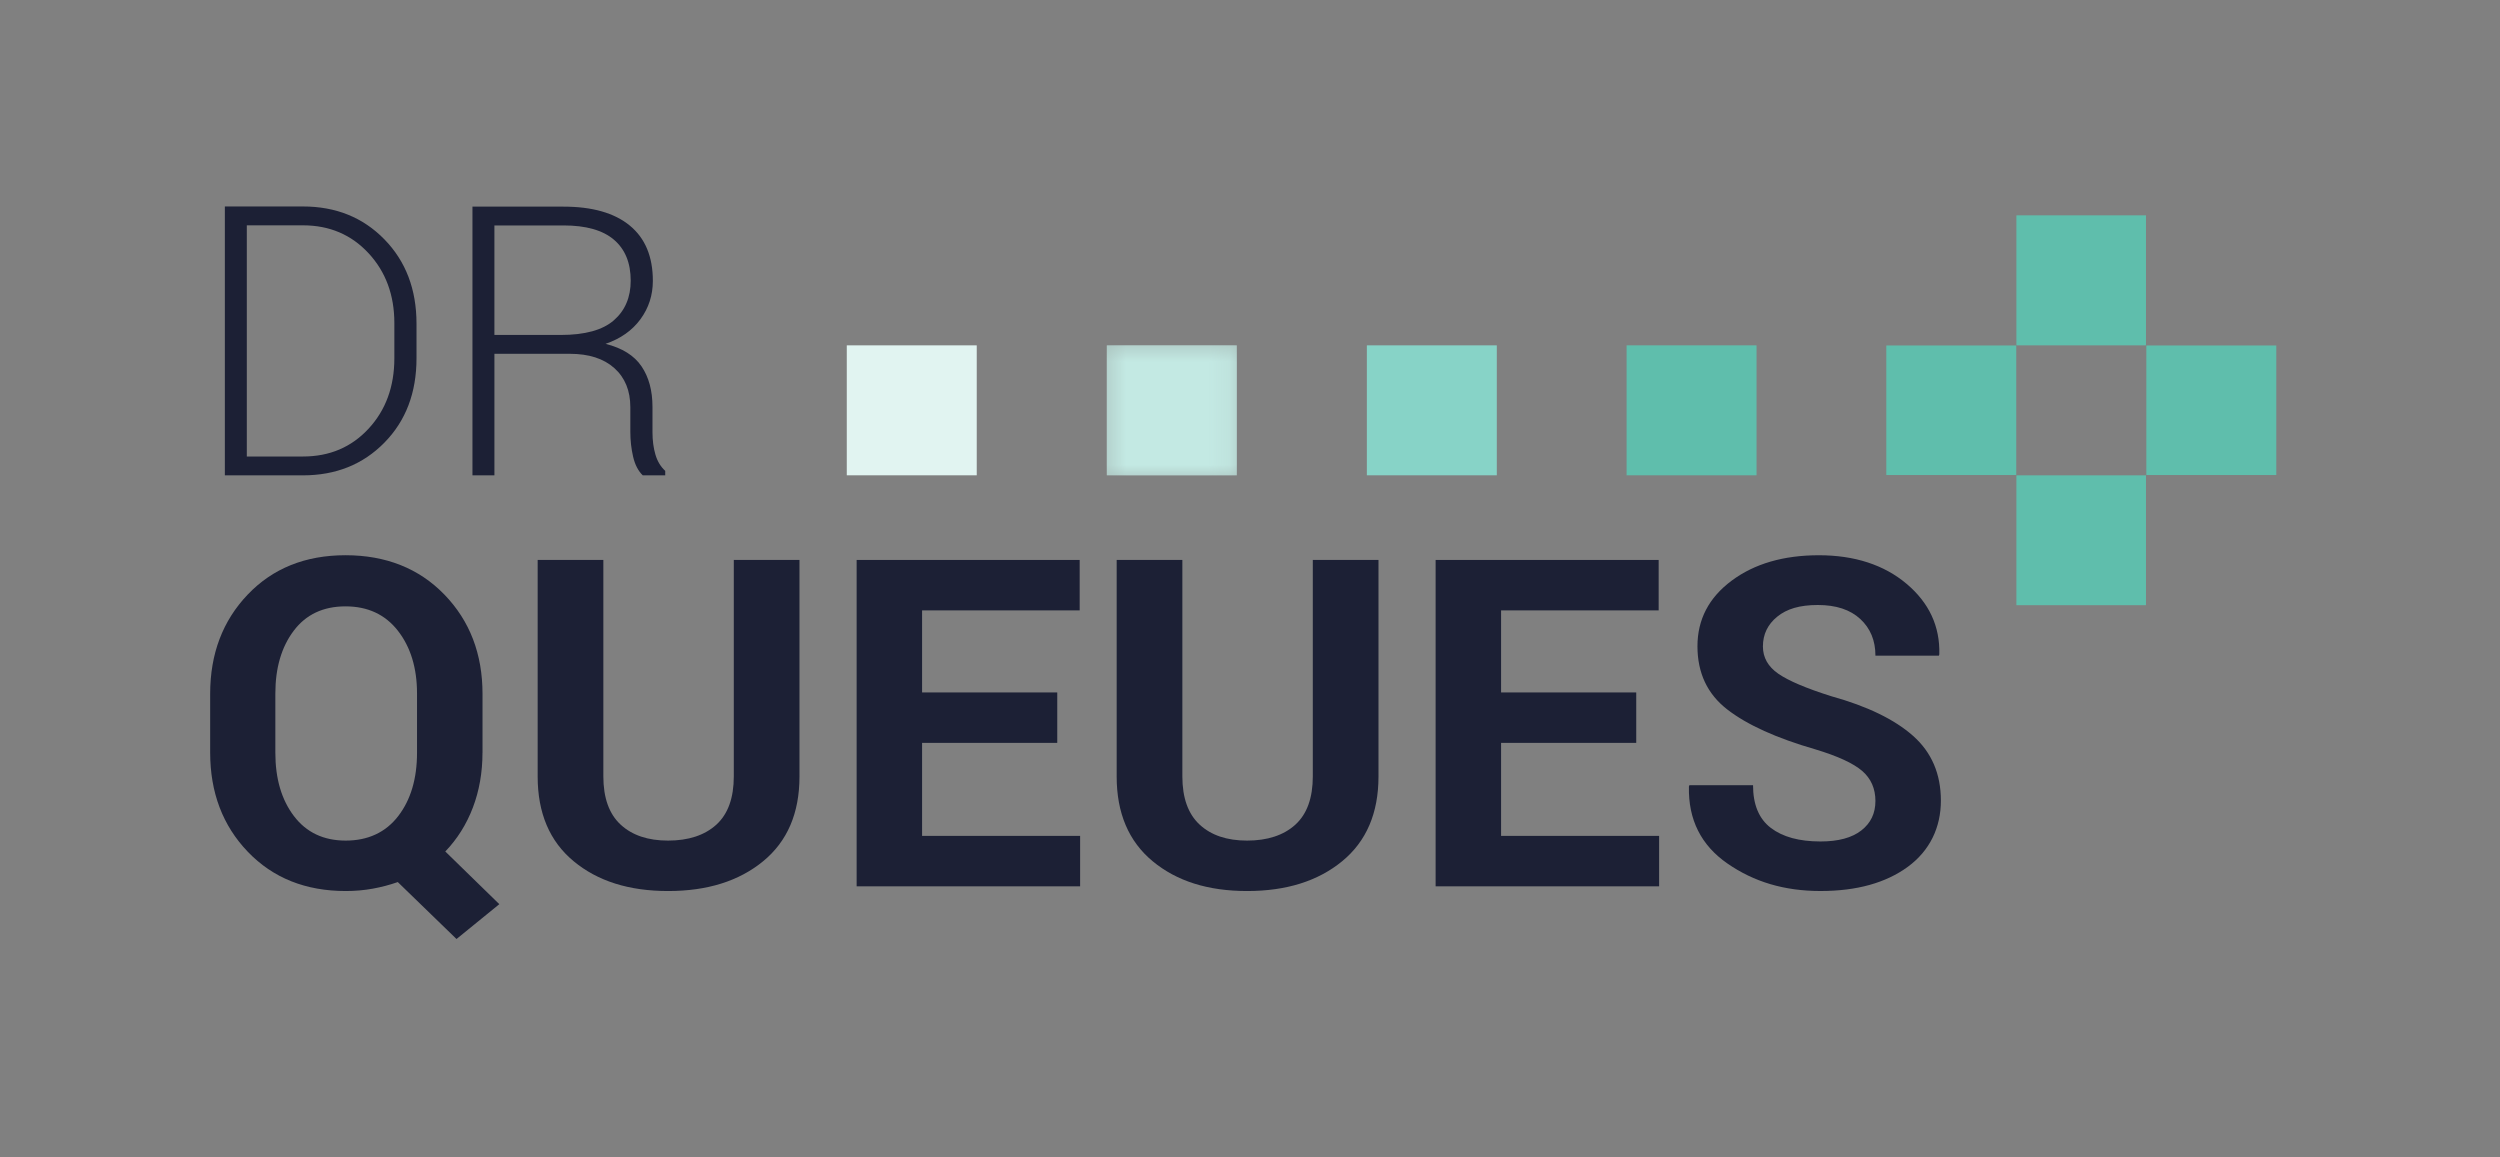 <svg width="121" height="56" viewBox="0 0 121 56" fill="none" xmlns="http://www.w3.org/2000/svg">
<rect x="0" y="0" width="121" height="56" fill="#808080" stroke="none"/>
<path d="M23.352 36.433C23.352 37.389 23.196 38.274 22.886 39.089C22.575 39.904 22.13 40.611 21.552 41.212L24.167 43.762L22.095 45.448L19.253 42.692C18.862 42.829 18.457 42.936 18.038 43.012C17.618 43.088 17.184 43.126 16.736 43.126C14.79 43.126 13.21 42.493 11.995 41.227C10.78 39.961 10.172 38.359 10.172 36.421V33.578C10.172 31.647 10.778 30.047 11.989 28.777C13.2 27.508 14.779 26.873 16.725 26.873C18.671 26.873 20.28 27.508 21.51 28.779C22.74 30.05 23.354 31.652 23.354 33.585V36.431L23.352 36.433ZM20.184 33.566C20.184 32.334 19.876 31.323 19.262 30.533C18.647 29.743 17.801 29.348 16.723 29.348C15.645 29.348 14.81 29.741 14.217 30.527C13.624 31.313 13.327 32.326 13.327 33.565V36.435C13.327 37.689 13.627 38.71 14.228 39.5C14.828 40.29 15.664 40.685 16.734 40.685C17.804 40.685 18.665 40.29 19.273 39.5C19.881 38.71 20.184 37.688 20.184 36.435V33.565V33.566Z" fill="#1C2035"/>
<path d="M38.695 27.102V37.582C38.695 39.354 38.109 40.721 36.937 41.683C35.765 42.645 34.232 43.126 32.337 43.126C30.442 43.126 28.925 42.645 27.764 41.683C26.603 40.721 26.023 39.354 26.023 37.582V27.102H29.202V37.574C29.202 38.615 29.48 39.394 30.037 39.91C30.594 40.427 31.361 40.685 32.337 40.685C33.313 40.685 34.105 40.429 34.67 39.915C35.234 39.402 35.516 38.621 35.516 37.573V27.101H38.695V27.102Z" fill="#1C2035"/>
<path d="M51.171 35.955H44.629V40.457H52.278V42.898H41.461V27.102H52.256V29.543H44.629V33.514H51.171V35.955Z" fill="#1C2035"/>
<path d="M66.719 27.102V37.582C66.719 39.354 66.133 40.721 64.961 41.683C63.789 42.645 62.256 43.126 60.361 43.126C58.466 43.126 56.949 42.645 55.788 41.683C54.627 40.721 54.047 39.354 54.047 37.582V27.102H57.226V37.574C57.226 38.615 57.504 39.394 58.061 39.91C58.618 40.427 59.385 40.685 60.361 40.685C61.337 40.685 62.129 40.429 62.694 39.915C63.258 39.402 63.54 38.621 63.54 37.573V27.101H66.719V27.102Z" fill="#1C2035"/>
<path d="M79.194 35.955H72.652V40.457H80.301V42.898H69.484V27.102H80.279V29.543H72.652V33.514H79.194V35.955Z" fill="#1C2035"/>
<path d="M90.771 38.775C90.771 38.168 90.556 37.679 90.126 37.31C89.696 36.941 88.941 36.594 87.864 36.269C85.983 35.726 84.562 35.083 83.6 34.338C82.638 33.593 82.157 32.573 82.157 31.278C82.157 29.983 82.709 28.926 83.811 28.105C84.914 27.284 86.323 26.874 88.037 26.874C89.751 26.874 91.187 27.335 92.279 28.257C93.371 29.179 93.899 30.317 93.863 31.669L93.841 31.734H90.771C90.771 31.003 90.527 30.412 90.039 29.96C89.551 29.508 88.865 29.282 87.983 29.282C87.101 29.282 86.482 29.47 86.019 29.846C85.556 30.222 85.325 30.703 85.325 31.289C85.325 31.824 85.573 32.264 86.068 32.607C86.563 32.95 87.419 33.314 88.634 33.697C90.377 34.181 91.697 34.822 92.594 35.617C93.491 36.413 93.939 37.458 93.939 38.752C93.939 40.046 93.406 41.171 92.339 41.953C91.272 42.734 89.864 43.125 88.113 43.125C86.362 43.125 84.891 42.682 83.61 41.796C82.33 40.91 81.708 39.668 81.744 38.069L81.766 38.004H84.847C84.847 38.944 85.134 39.633 85.709 40.071C86.284 40.509 87.085 40.727 88.112 40.727C88.972 40.727 89.631 40.55 90.087 40.195C90.543 39.841 90.77 39.367 90.77 38.774" fill="#1C2035"/>
<path d="M10.883 23.006V9.993H14.663C16.254 9.993 17.568 10.523 18.604 11.584C19.641 12.645 20.159 14.006 20.159 15.669V17.34C20.159 19.009 19.641 20.37 18.604 21.425C17.567 22.48 16.254 23.007 14.663 23.007H10.883V23.006ZM11.946 10.905V22.095H14.663C15.95 22.095 17.009 21.646 17.84 20.747C18.671 19.848 19.087 18.711 19.087 17.336V15.639C19.087 14.281 18.67 13.153 17.836 12.254C17.002 11.355 15.944 10.906 14.663 10.906H11.946V10.905Z" fill="#1C2035"/>
<path d="M23.93 17.124V23.005H22.867V10.001H27.273C28.667 10.001 29.737 10.306 30.481 10.917C31.226 11.528 31.598 12.42 31.598 13.594C31.598 14.285 31.398 14.903 30.999 15.449C30.6 15.994 30.037 16.392 29.31 16.642C30.114 16.845 30.694 17.206 31.048 17.728C31.402 18.25 31.58 18.903 31.58 19.69V20.914C31.58 21.319 31.628 21.682 31.723 22.004C31.818 22.326 31.976 22.588 32.197 22.79V23.005H31.107C30.887 22.79 30.732 22.49 30.642 22.102C30.553 21.715 30.508 21.313 30.508 20.896V19.707C30.508 18.909 30.25 18.279 29.735 17.817C29.22 17.355 28.5 17.124 27.577 17.124H23.93ZM23.93 16.212H27.139C28.313 16.212 29.171 15.975 29.713 15.501C30.255 15.027 30.526 14.388 30.526 13.584C30.526 12.726 30.257 12.066 29.717 11.604C29.178 11.142 28.363 10.911 27.272 10.911H23.929V16.211L23.93 16.212Z" fill="#1C2035"/>
<path d="M103.865 10.422H97.594V16.715H103.865V10.422Z" fill="#5FBEAC"/>
<path d="M103.865 23.006H97.594V29.291H103.865V23.006Z" fill="#5FBEAC"/>
<path d="M110.173 16.721H103.883V22.992H110.173V16.721Z" fill="#5FBEAC"/>
<path d="M97.587 16.721H91.297V22.992H97.587V16.721Z" fill="#5FBEAC"/>
<path d="M85.017 16.715H78.727V23.005H85.017V16.715Z" fill="#5FBEAC"/>
<path d="M72.445 16.715H66.156V23.005H72.445V16.715Z" fill="#87D3C7"/>
<path opacity="0.6" d="M53.57 23.005H59.86V16.715H53.57V23.005Z" fill="#C3E9E3"/>
<mask id="mask0_2273_20046" style="mask-type:luminance" maskUnits="userSpaceOnUse" x="53" y="16" width="7" height="8">
<path d="M53.57 23.005H59.86V16.715H53.57V23.005Z" fill="white"/>
</mask>
<g mask="url(#mask0_2273_20046)">
<path d="M59.86 16.715H53.57V23.005H59.86V16.715Z" fill="#C3E9E3"/>
</g>
<path d="M40.984 23.005H47.274V16.715H40.984V23.005Z" fill="#E1F4F1"/>
</svg>

